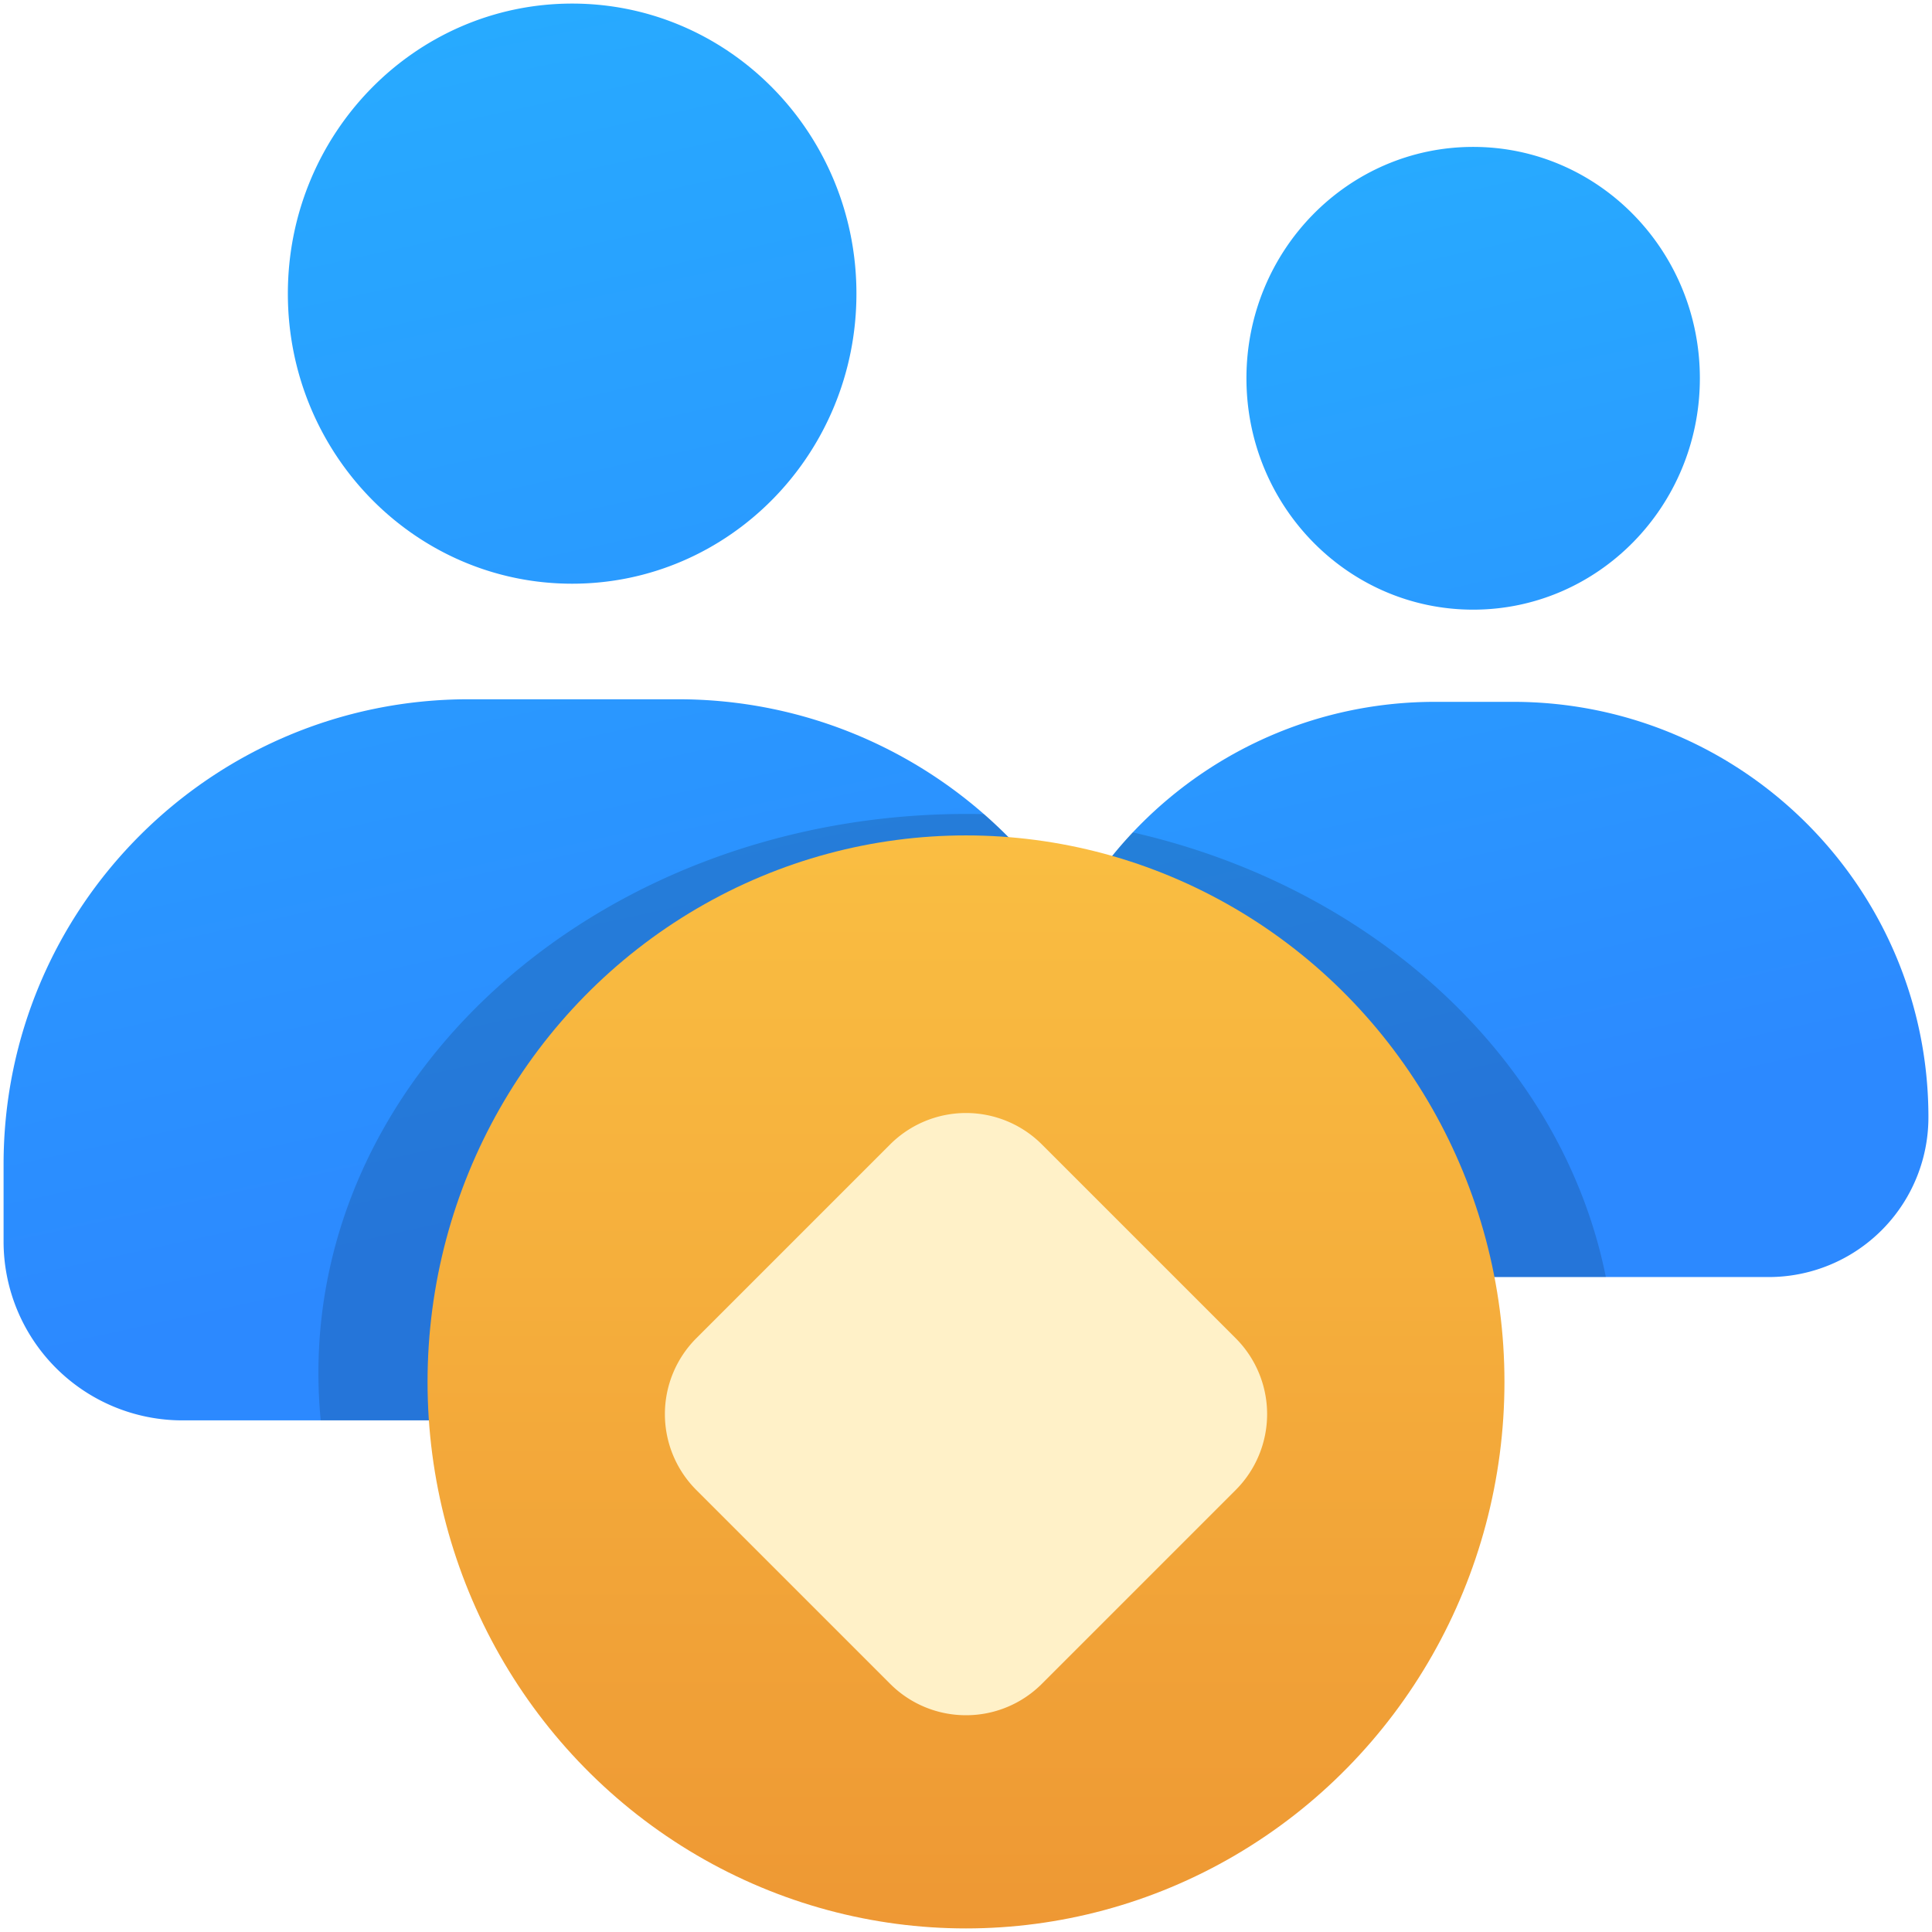 <svg id="scholarship" xmlns="http://www.w3.org/2000/svg" xmlns:xlink="http://www.w3.org/1999/xlink" width="1080" height="1080" viewBox="0 0 1080 1080">
  <defs>
    <linearGradient id="linear-gradient" x1="0.217" y1="-0.223" x2="0.417" y2="0.898" gradientUnits="objectBoundingBox">
      <stop offset="0" stop-color="#26b4ff"/>
      <stop offset="1" stop-color="#2c89ff"/>
    </linearGradient>
    <filter id="Intersection_40" x="537.034" y="464.688" width="166.925" height="296.44" filterUnits="userSpaceOnUse">
      <feOffset dx="16" input="SourceAlpha"/>
      <feGaussianBlur stdDeviation="17" result="blur"/>
      <feFlood flood-opacity="0.467"/>
      <feComposite operator="in" in2="blur"/>
      <feComposite in="SourceGraphic"/>
    </filter>
    <linearGradient id="linear-gradient-4" x1="0.5" y1="-0.419" x2="0.5" y2="1.309" gradientUnits="objectBoundingBox">
      <stop offset="0" stop-color="#ffce48"/>
      <stop offset="1" stop-color="#ea8c2f"/>
    </linearGradient>
    <filter id="Union_474" x="320.678" y="571.179" width="438.645" height="438.642" filterUnits="userSpaceOnUse">
      <feOffset dy="18" input="SourceAlpha"/>
      <feGaussianBlur stdDeviation="17" result="blur-2"/>
      <feFlood flood-opacity="0.149"/>
      <feComposite operator="in" in2="blur-2"/>
      <feComposite in="SourceGraphic"/>
    </filter>
  </defs>
  <g id="Group_239" data-name="Group 239">
    <g id="organization" transform="translate(0 -142)">
      <path id="Union_29" data-name="Union 29" d="M89.32,631.757A89.319,89.319,0,0,1,0,542.439C0,414.183,103.971,310.211,232.228,310.211h43.51c128.257,0,232.228,103.972,232.228,232.228a89.318,89.318,0,0,1-89.319,89.318ZM126.734,129.34C126.734,57.908,183.474,0,253.467,0S380.2,57.908,380.2,129.34,323.461,258.68,253.467,258.68,126.734,200.773,126.734,129.34Z" transform="translate(570.034 224.122)" fill="url(#linear-gradient)"/>
      <g transform="matrix(1, 0, 0, 1, 0, 142)" filter="url(#Intersection_40)">
        <path id="Intersection_40-2" data-name="Intersection 40" d="M-7238.966-7166.333a231.188,231.188,0,0,1,27.049-108.872A258.82,258.82,0,0,1-7174.042-7140v43.107a100.741,100.741,0,0,1-1.293,16.128A89.36,89.36,0,0,1-7238.966-7166.333Z" transform="translate(7811 7790.89)" fill="url(#linear-gradient)"/>
      </g>
      <path id="Union_380" data-name="Union 380" d="M100,792A100,100,0,0,1,0,692V648.893c0-143.593,116.405-260,260-260H376.959c143.593,0,260,116.405,260,260V692a100,100,0,0,1-100,100Zm58.918-629.854C158.917,72.6,230.066,0,317.834,0S476.751,72.6,476.751,162.147,405.6,324.293,317.834,324.293,158.917,251.7,158.917,162.147Z" transform="translate(2 144)" fill="url(#linear-gradient)"/>
    </g>
    <path id="Union_477" data-name="Union 477" d="M-20459.713-7061q-1.277-13.1-1.289-26.5c0-172.588,162.293-312.5,362.5-312.5q4.784,0,9.541.108a261.347,261.347,0,0,1,48.91,57.15,233.05,233.05,0,0,1,34.281-46.942c135.689,30.861,240.232,127.857,264.449,248.561h-238.326a89.487,89.487,0,0,1-21.867-2.7,100.03,100.03,0,0,1-98.529,82.818Z" transform="translate(20639 7855)" fill="rgba(0,0,0,0.15)"/>
    <g id="Group_238" data-name="Group 238">
      <ellipse id="Ellipse_132" data-name="Ellipse 132" cx="301" cy="305.5" rx="301" ry="305.5" transform="translate(239 467)" fill="url(#linear-gradient-4)"/>
      <g transform="matrix(1, 0, 0, 1, 0, 0)" filter="url(#Union_474)">
        <path id="Union_474-2" data-name="Union 474" d="M-20312.742-7058.569l-108.324-108.323a60,60,0,0,1,0-84.854l108.324-108.318a59.993,59.993,0,0,1,84.85,0l108.322,108.318a60,60,0,0,1,0,84.854l-108.322,108.323A59.822,59.822,0,0,1-20270.32-7041,59.805,59.805,0,0,1-20312.742-7058.569Z" transform="translate(20810.32 7981.82)" fill="#fff1c8"/>
      </g>
    </g>
  </g>
  <rect id="Rectangle_1066" data-name="Rectangle 1066" width="1080" height="1080" fill="none"/>
</svg>
